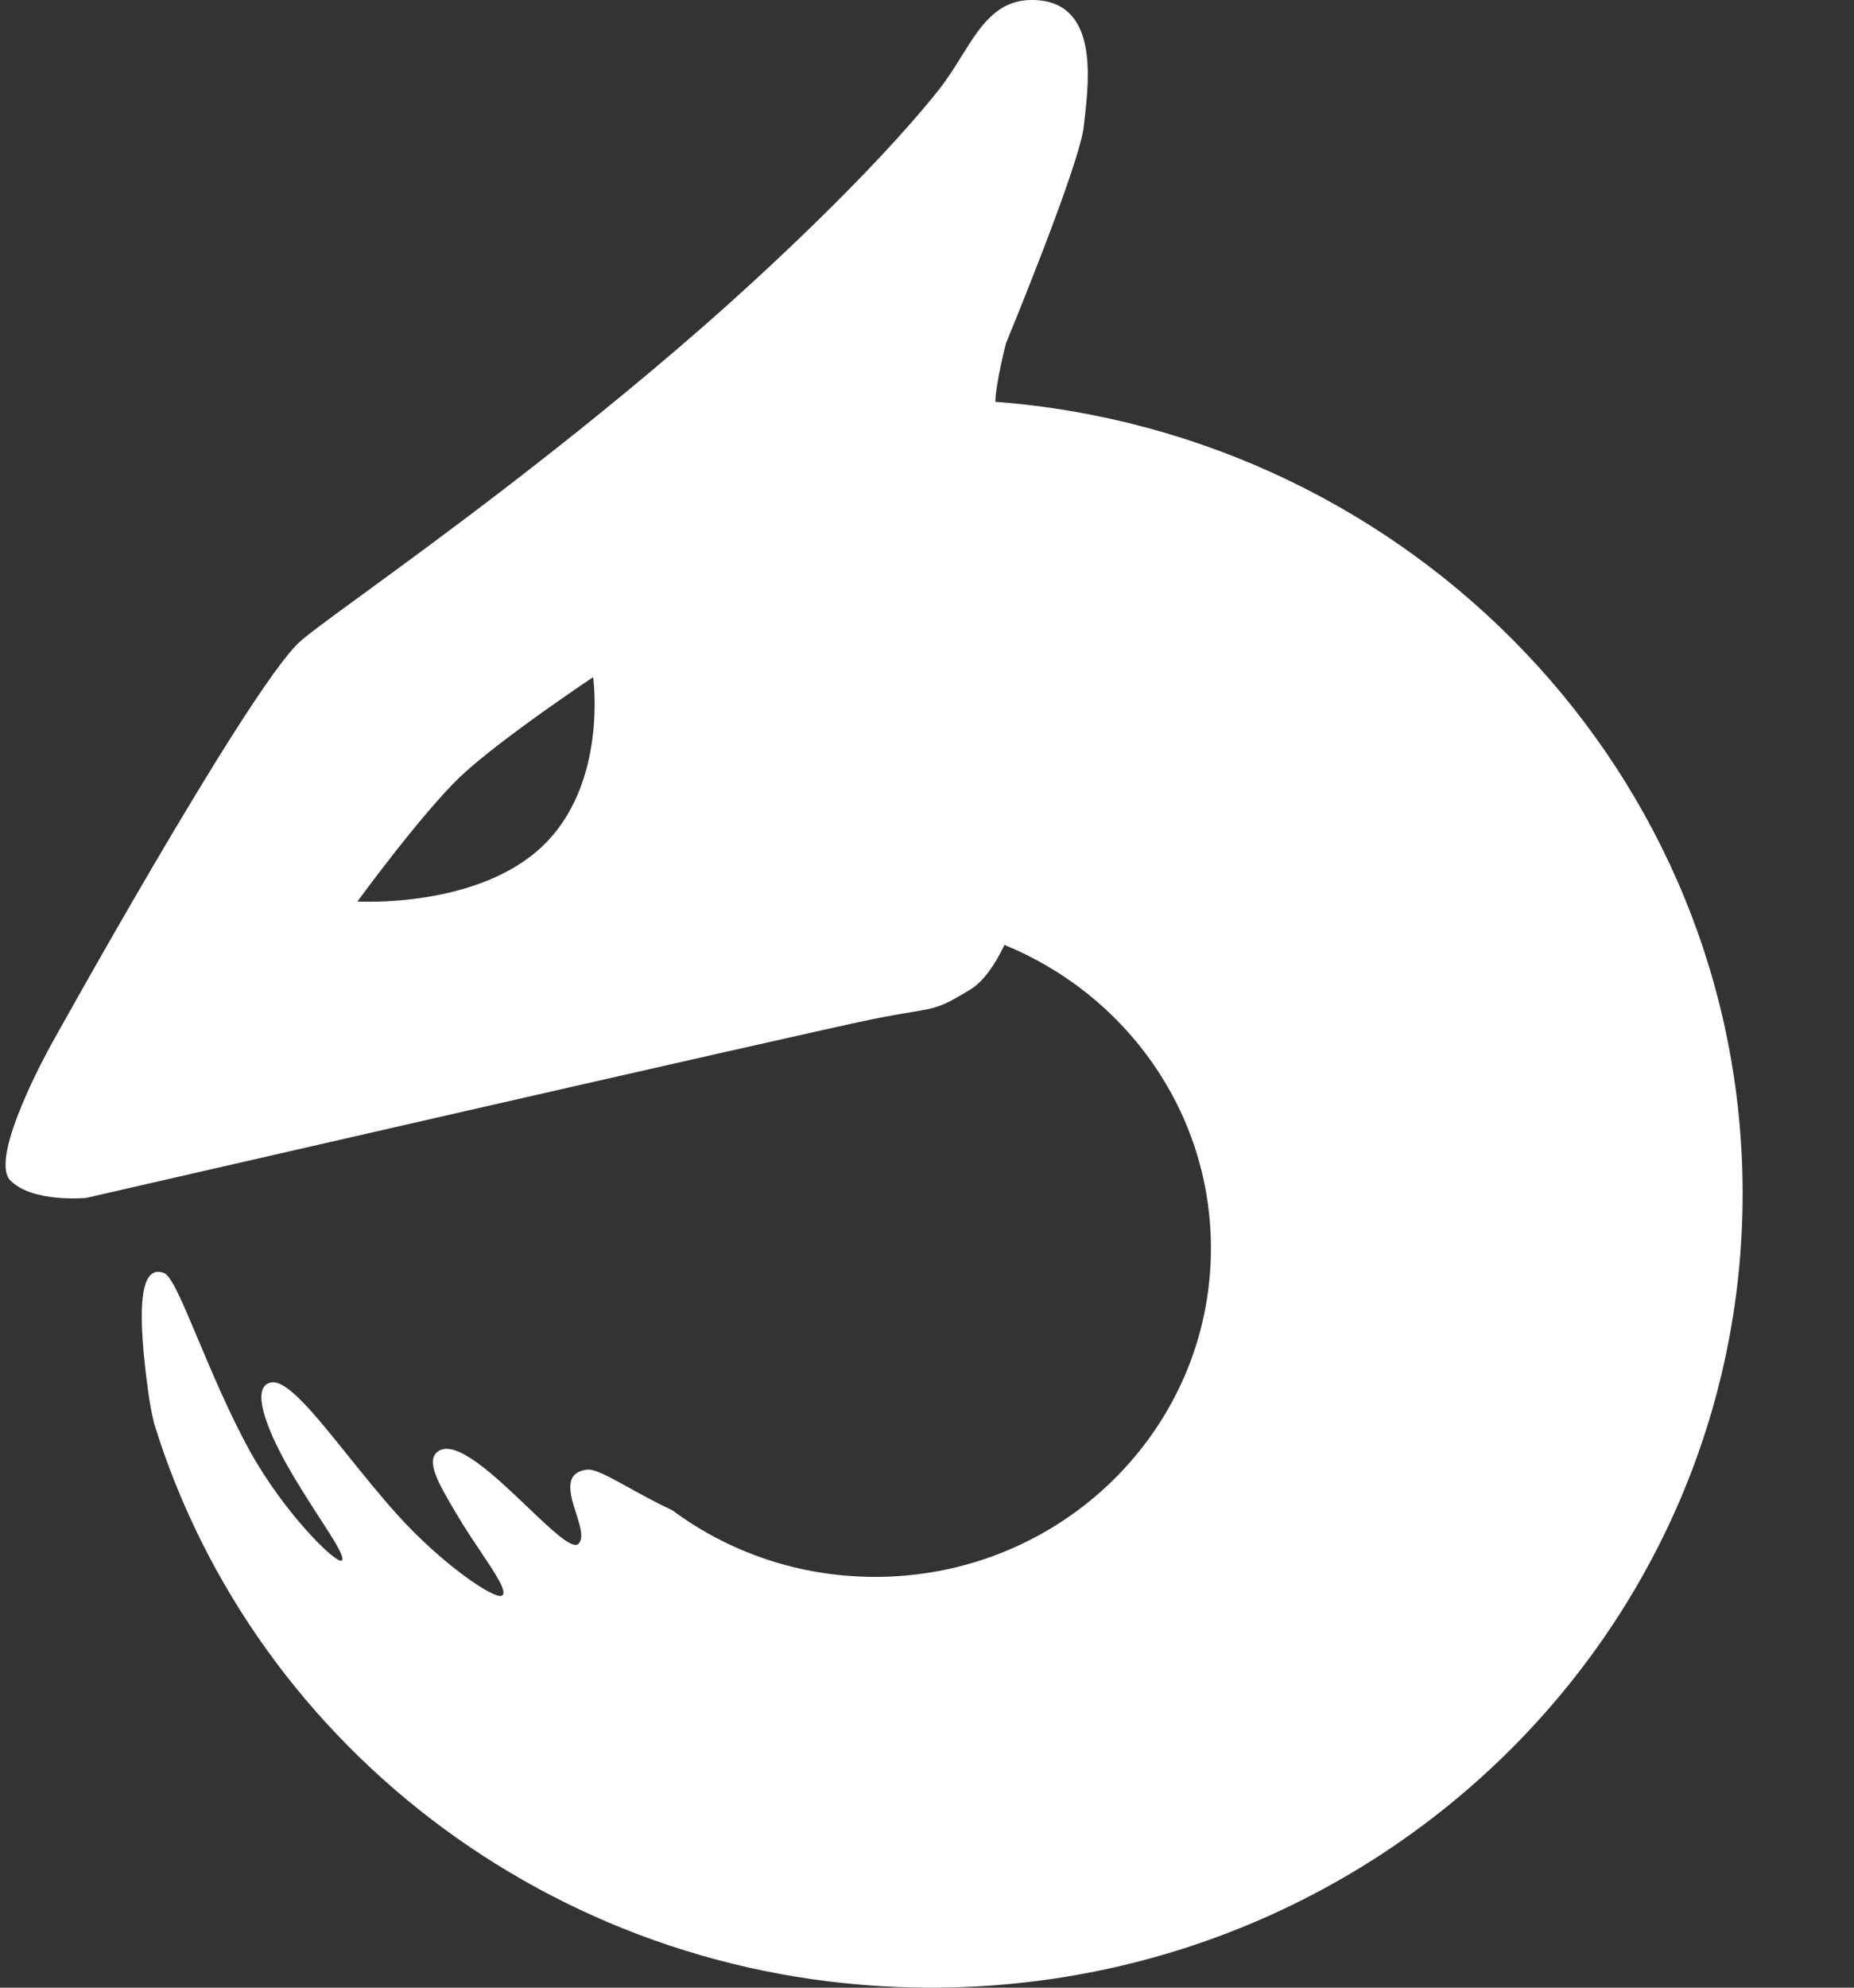 <svg width="14" height="15" viewBox="0 0 14 15" fill="none" xmlns="http://www.w3.org/2000/svg">
<rect x="0" y="0" width="14" height="15" fill="#333333" stroke="none"/>
<path fill-rule="evenodd" clip-rule="evenodd" d="M7.328 7.467C7.429 7.405 7.516 7.275 7.585 7.131C8.501 7.505 9.144 8.389 9.144 9.42C9.144 10.79 8.009 11.9 6.608 11.9C6.033 11.9 5.503 11.713 5.078 11.398C4.938 11.332 4.824 11.268 4.73 11.216C4.584 11.136 4.488 11.083 4.429 11.091C4.254 11.115 4.304 11.276 4.351 11.422C4.382 11.521 4.411 11.614 4.366 11.652C4.319 11.692 4.165 11.546 3.986 11.375C3.743 11.143 3.451 10.865 3.314 10.949C3.205 11.015 3.311 11.194 3.44 11.413L3.45 11.429C3.504 11.522 3.567 11.616 3.625 11.702C3.742 11.877 3.837 12.018 3.789 12.042C3.732 12.071 3.334 11.802 2.999 11.429C2.869 11.285 2.744 11.129 2.627 10.984V10.984C2.372 10.667 2.16 10.402 2.041 10.434C1.897 10.471 2.006 10.767 2.165 11.052C2.24 11.185 2.327 11.321 2.403 11.439V11.439C2.522 11.621 2.611 11.76 2.579 11.777C2.535 11.8 2.149 11.423 1.886 10.949C1.731 10.667 1.6 10.355 1.494 10.103C1.379 9.83 1.294 9.626 1.237 9.606C1.041 9.534 1.041 9.933 1.12 10.509C1.13 10.585 1.145 10.663 1.164 10.743C1.925 13.207 4.264 15 7.031 15C10.415 15 13.159 12.317 13.159 9.007C13.159 5.856 10.673 3.274 7.516 3.032C7.52 2.884 7.597 2.589 7.597 2.589C7.597 2.589 8.155 1.241 8.184 0.952C8.186 0.933 8.188 0.913 8.191 0.89C8.226 0.579 8.29 0 7.792 0C7.526 0 7.402 0.198 7.261 0.424V0.424C7.207 0.511 7.15 0.602 7.081 0.688C6.587 1.305 5.756 2.076 5.285 2.486C4.289 3.354 3.312 4.067 2.742 4.483L2.742 4.483C2.482 4.672 2.308 4.8 2.253 4.853C1.845 5.251 0.383 7.889 0.383 7.889C0.383 7.889 -0.09 8.736 0.078 8.908C0.246 9.079 0.651 9.04 0.651 9.04C0.651 9.04 6.099 7.79 6.586 7.692C6.718 7.665 6.81 7.65 6.882 7.638C7.075 7.606 7.11 7.6 7.328 7.467ZM3.476 5.861C3.184 6.139 2.699 6.803 2.699 6.803C2.699 6.803 3.6 6.858 4.096 6.386C4.593 5.914 4.479 5.11 4.479 5.11C4.479 5.11 3.769 5.583 3.476 5.861Z" fill="white"/>
</svg>
